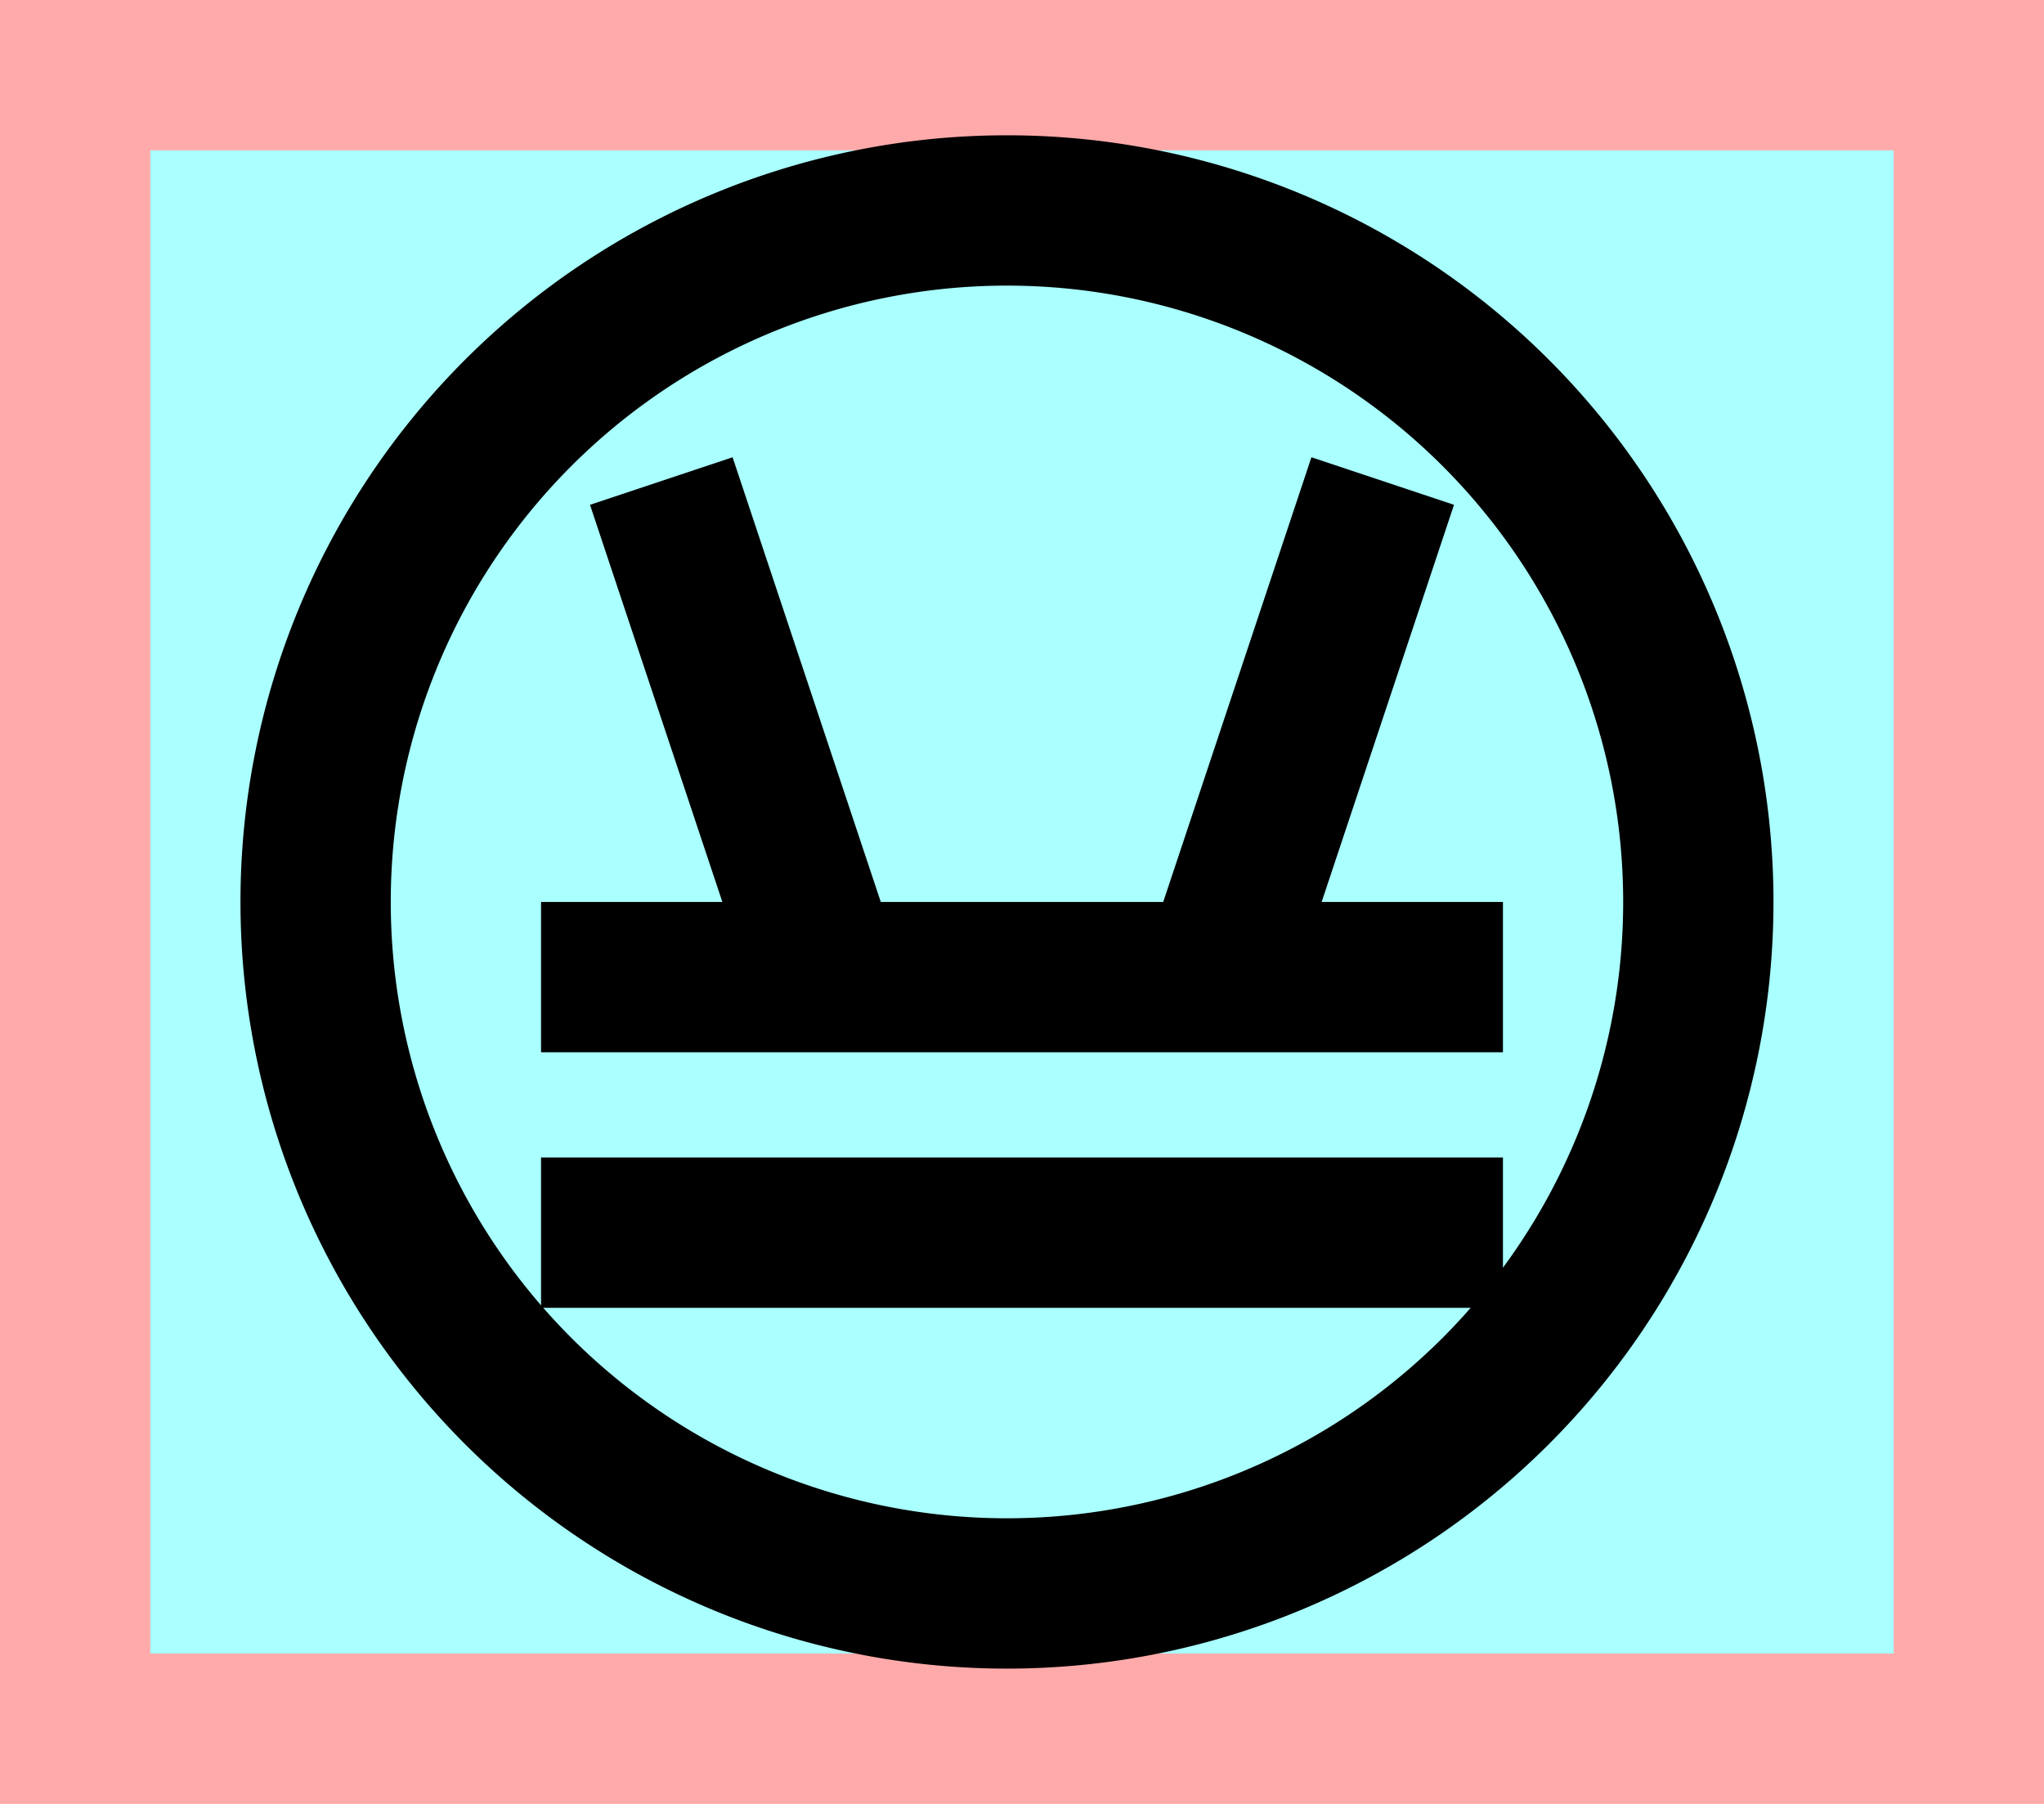 <?xml version="1.0" encoding="UTF-8"?>
<svg width="136mm" height="120mm" version="1.1" viewBox="0 0 136 120" xmlns="http://www.w3.org/2000/svg">
    <path fill="#faa" d="m0 0 h136v120h-136" />
    <path fill="#aff" d="m10 10 h116 v 100 h-116 z" />
    <g stroke="#000" stroke-width="10" fill="none">
        <g id="glyph">
            <path d="m21 60 a46 46 0 0 0 92 0 a46 46 0 0 0 -92 0"></path>
            <path d="m55 65l-11 -33"></path>
            <path d="m81 65l 11 -33"></path>
            <path d="m36 65h 64"></path>
            <path d="m36 82h 64"></path>
        </g>
    </g>
</svg>